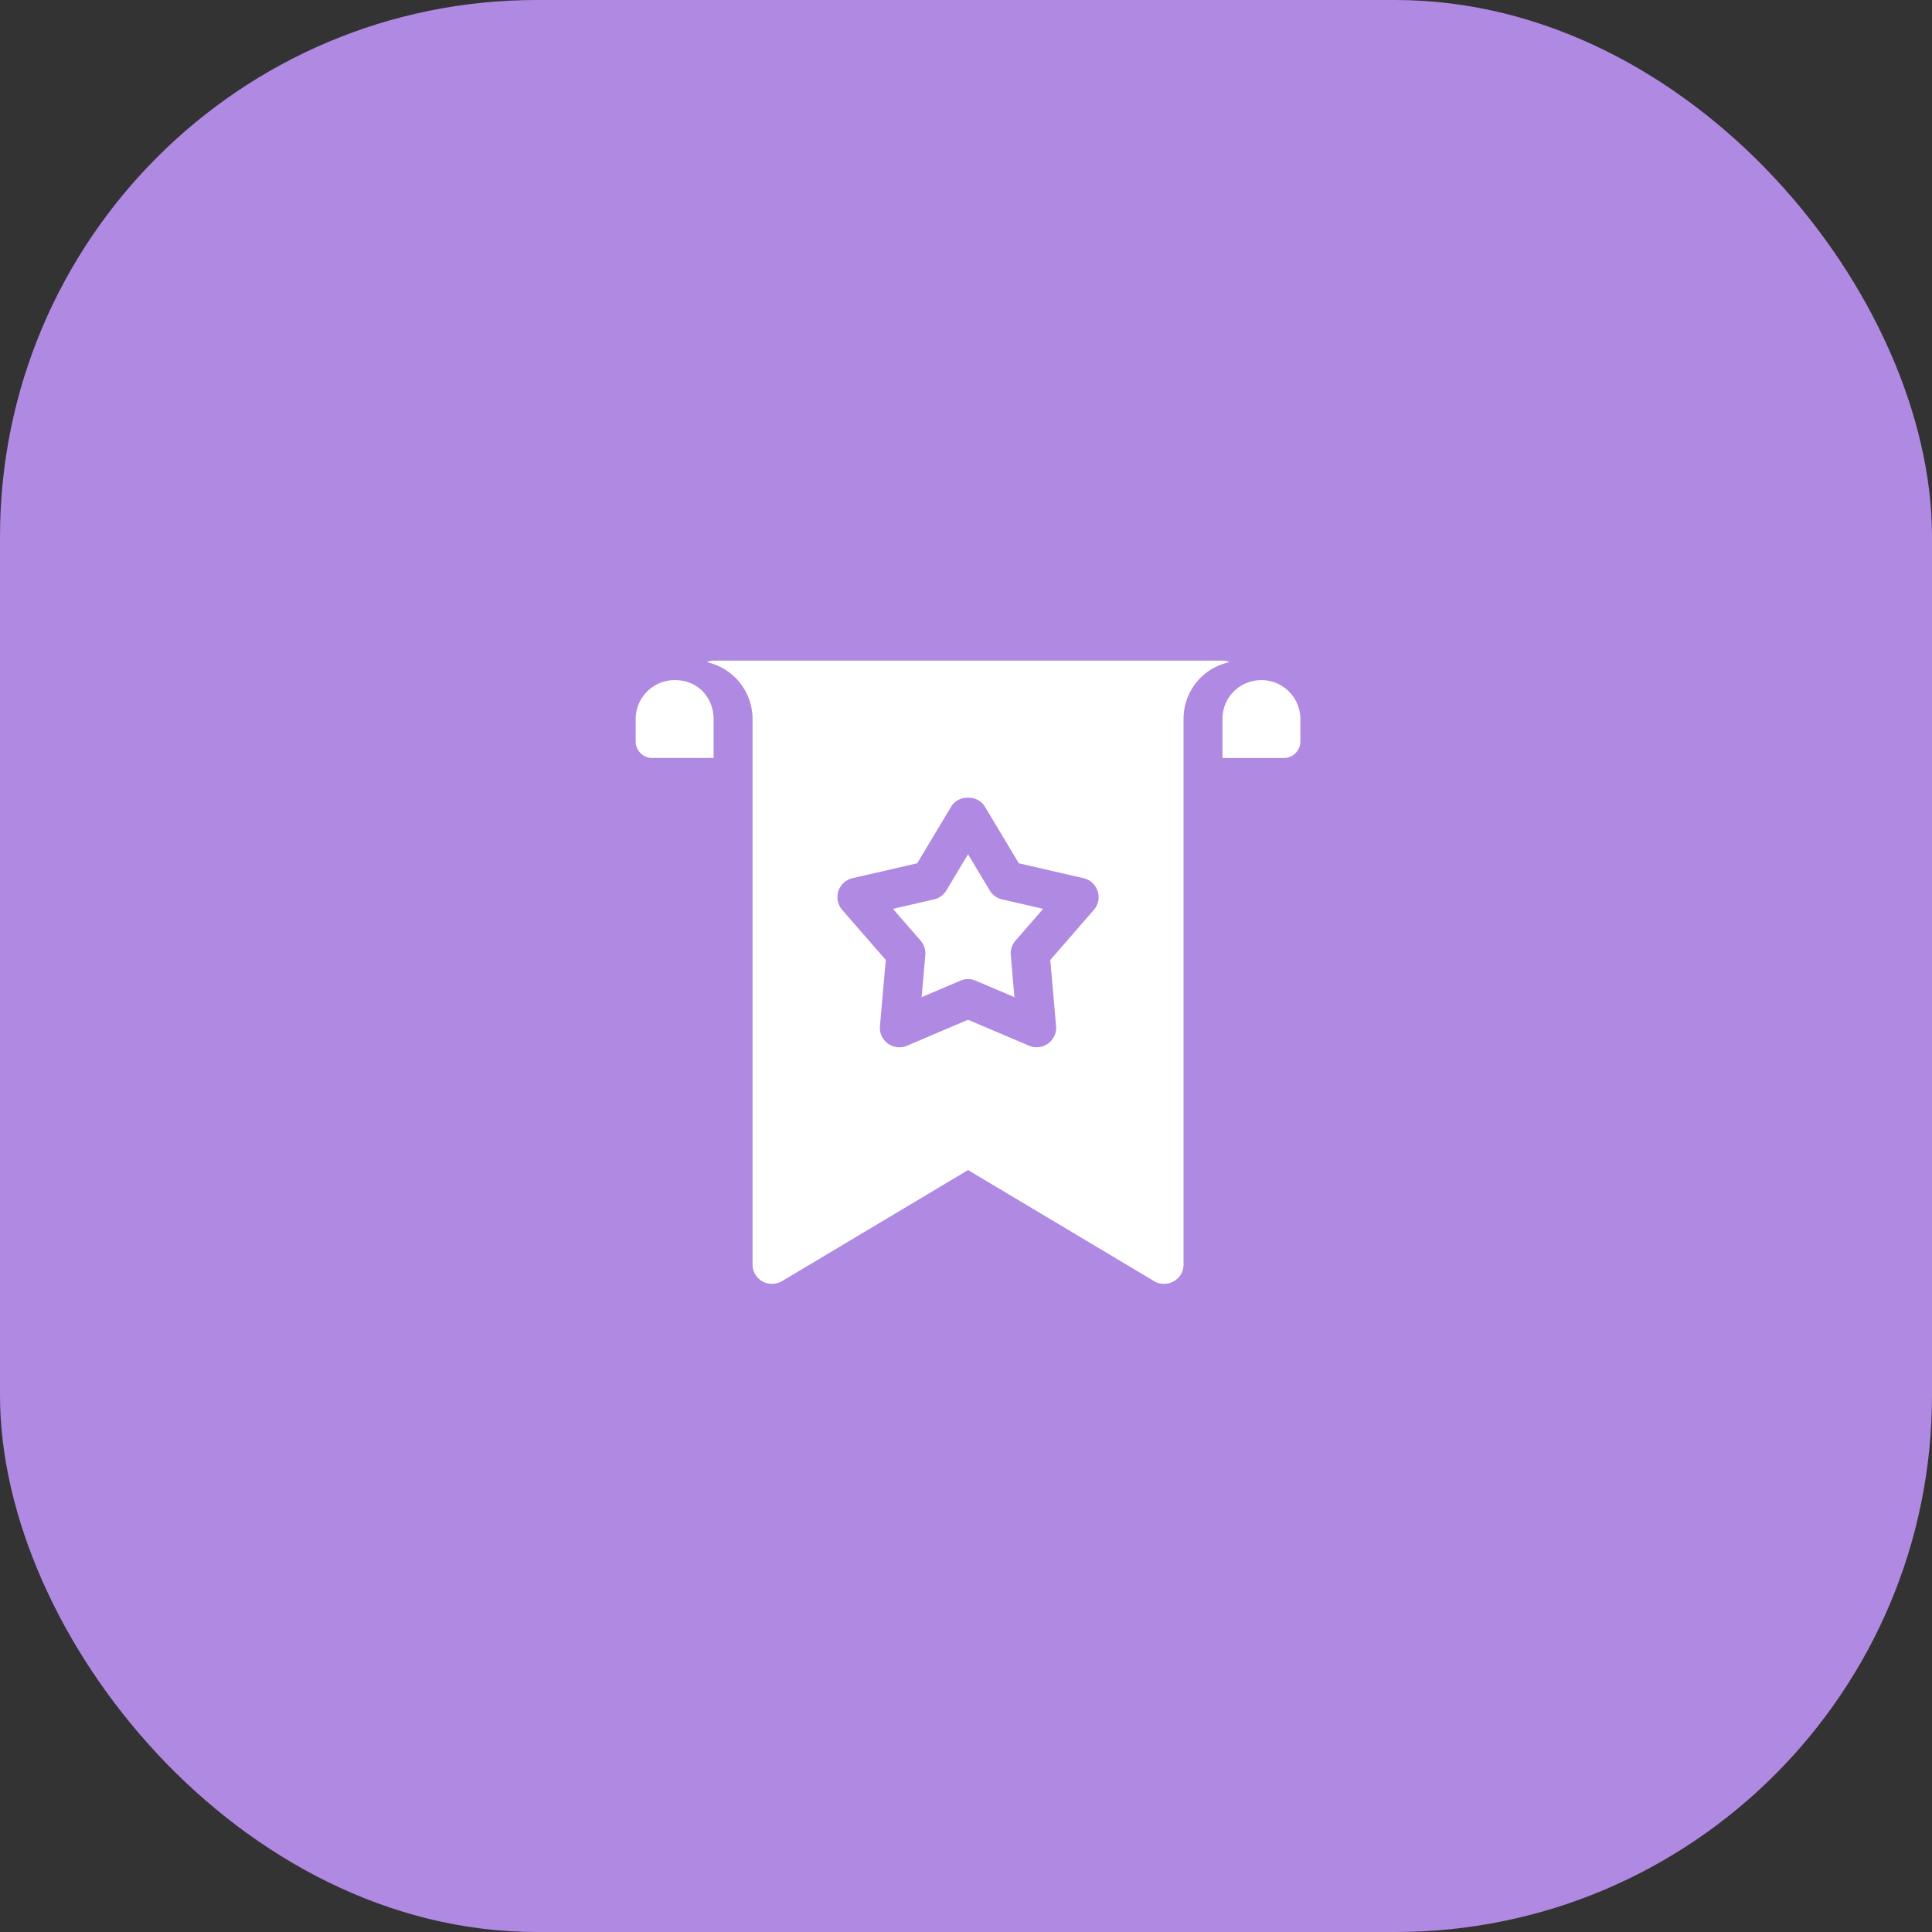 <svg width="90" height="90" fill="none" xmlns="http://www.w3.org/2000/svg"><rect width="100%" height="100%" fill="#333333" stroke="none"/><rect width="90" height="90" rx="25" fill="#B089E3"/><path d="M30.386 35.31h2.856v-1.814c0-.898-.633-1.814-1.815-1.814-1 0-1.814.814-1.814 1.814v1.042c0 .427.346.773.773.773zm28.376-3.628c-.968 0-1.815.762-1.815 1.814v1.815h2.856a.773.773 0 00.773-.773v-1.041c0-1-.814-1.815-1.814-1.815zM46.106 41.48l-1.011-1.685-1.01 1.685a.907.907 0 01-.575.417l-1.914.44 1.289 1.482c.162.186.24.43.22.675l-.172 1.958 1.807-.769a.905.905 0 01.71 0l1.807.769-.171-1.958a.907.907 0 01.22-.675l1.288-1.482-1.914-.44a.907.907 0 01-.574-.417z" fill="#fff"/><path d="M57.274 30.848a.712.712 0 00-.327-.073H33.242a.64.64 0 00-.308.073 2.707 2.707 0 012.122 2.649v25.4c0 .707.746 1.136 1.38.78l8.66-5.171 8.66 5.17c.556.348 1.378-.026 1.378-.78v-25.4c0-1.306.907-2.394 2.141-2.648zm-6.32 11.54l-2.028 2.332.27 3.08a.907.907 0 01-1.258.913l-2.844-1.209-2.843 1.21a.907.907 0 01-1.26-.915l.272-3.08-2.029-2.33a.907.907 0 01.48-1.48l3.012-.693 1.59-2.65c.328-.546 1.228-.546 1.556 0l1.59 2.65 3.012.693c.67.155.928.967.48 1.48z" fill="#fff"/></svg>